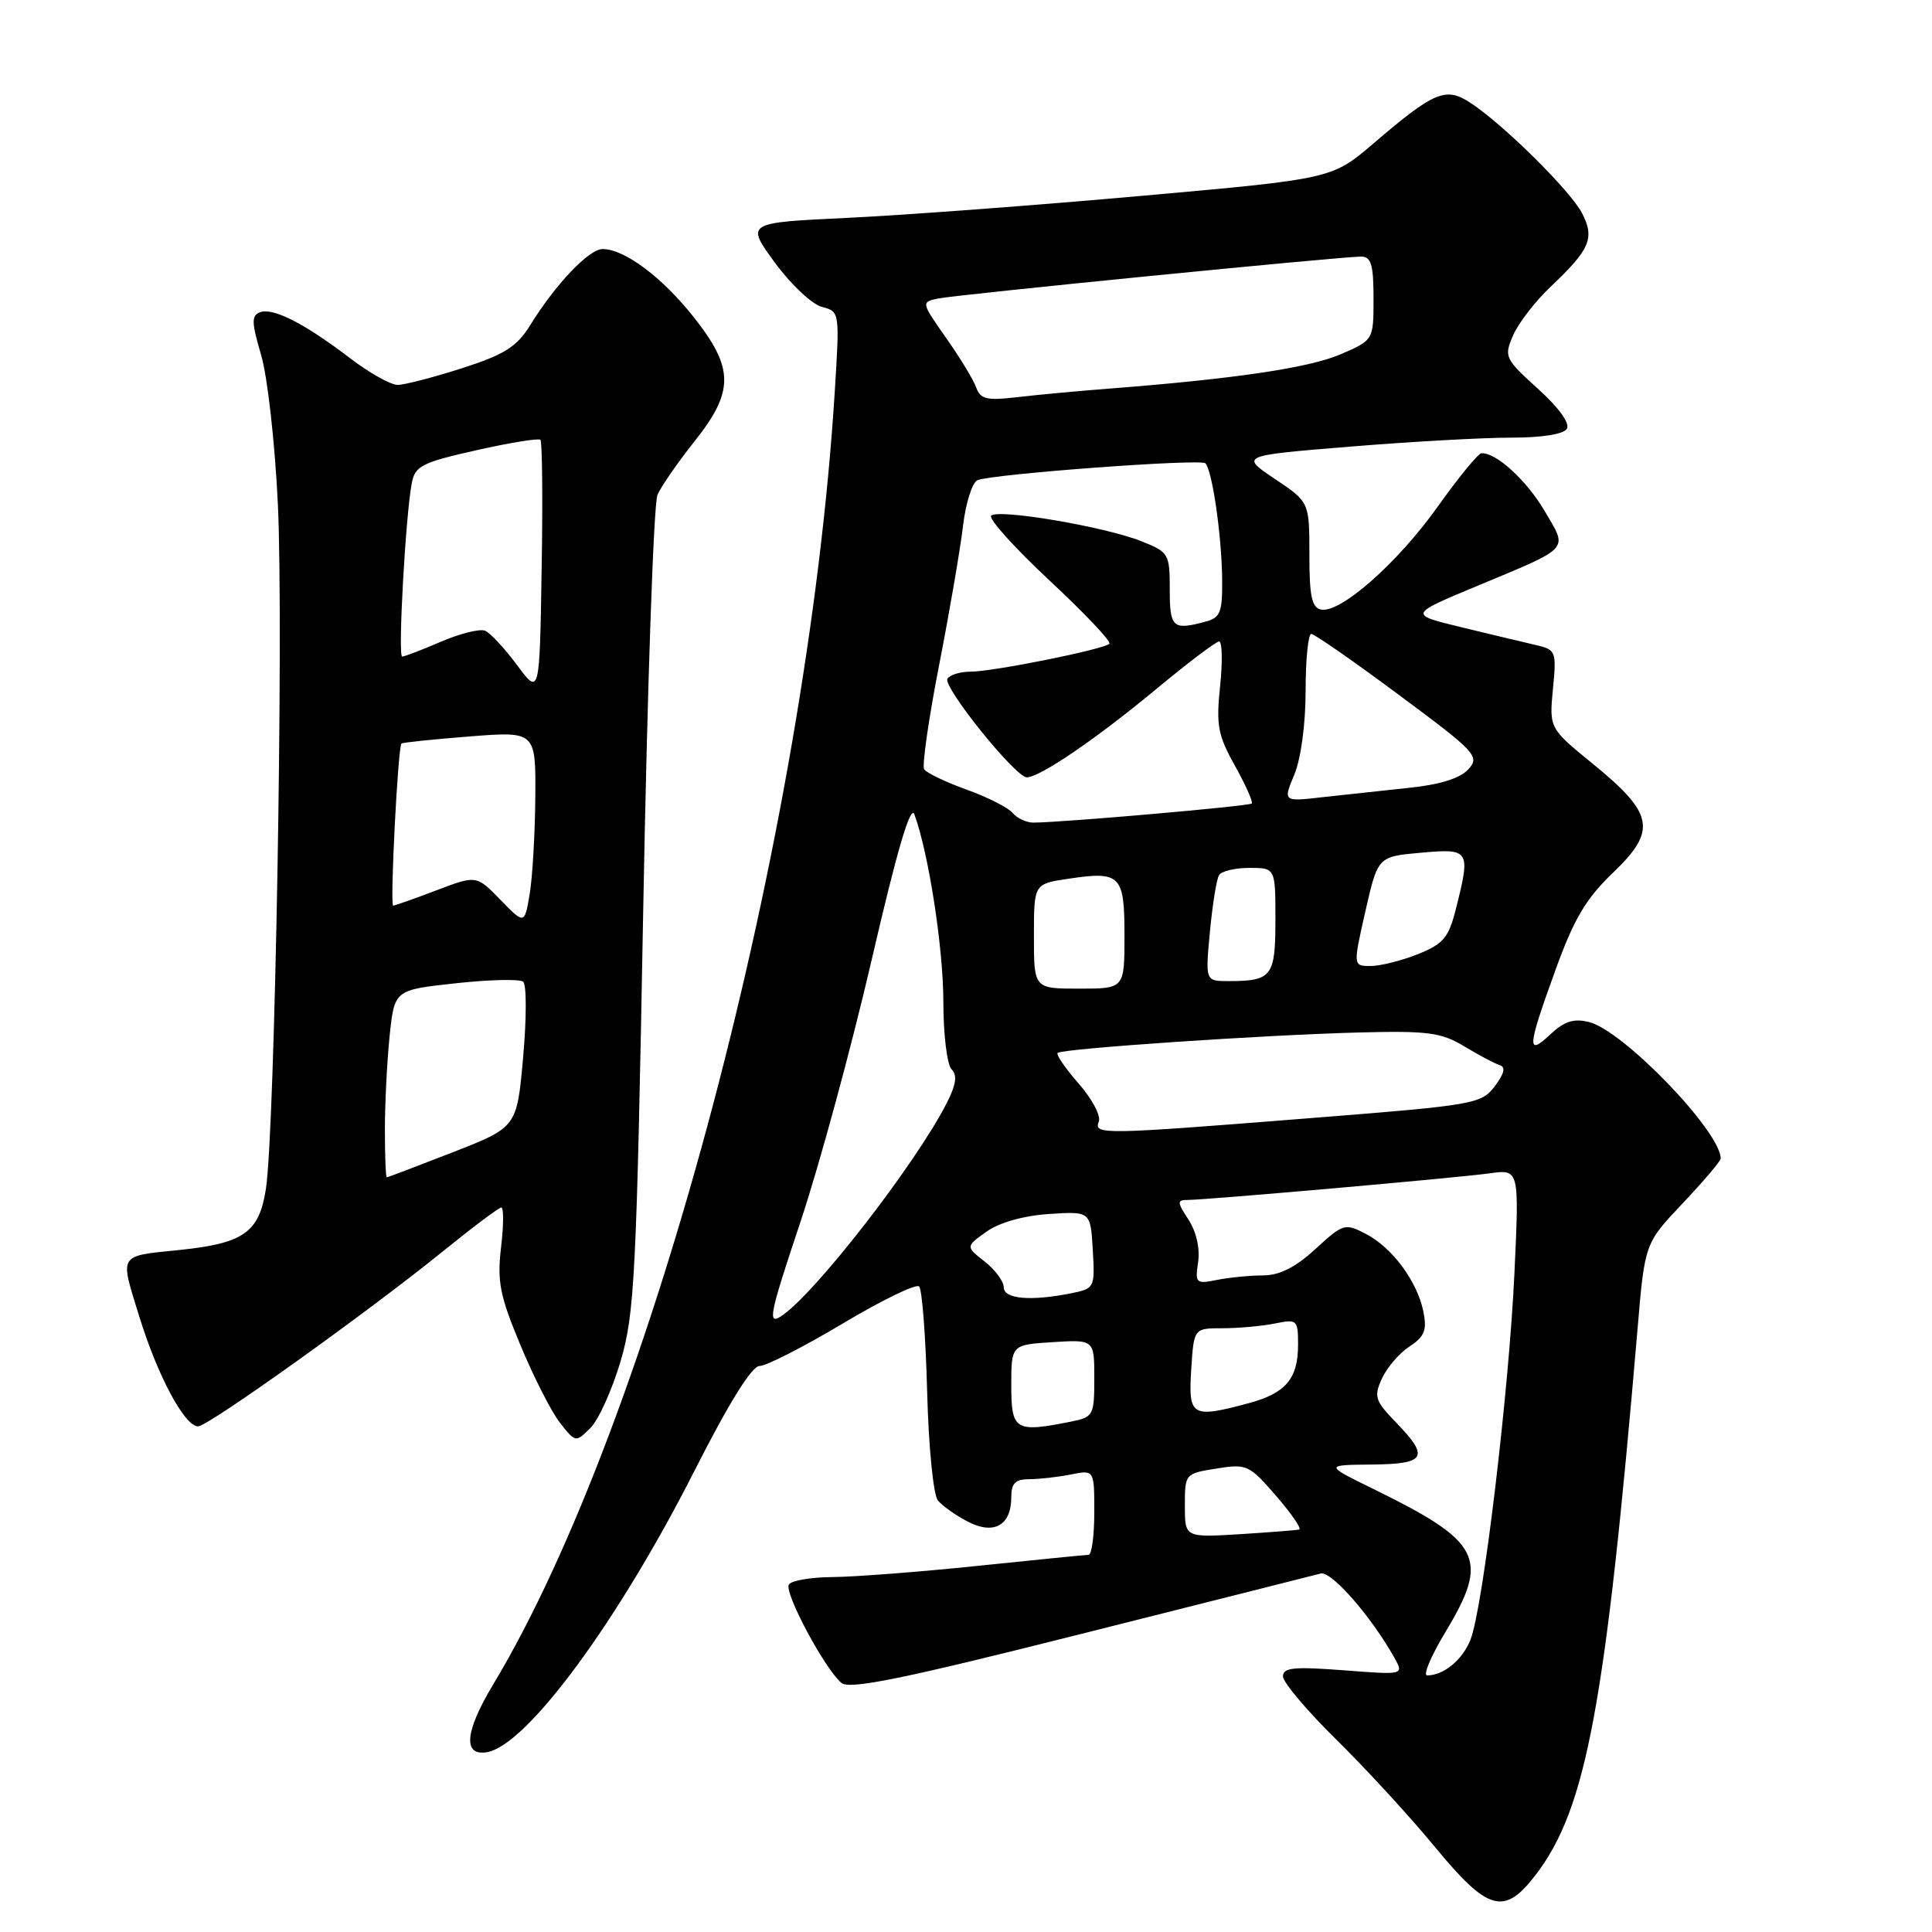 <?xml version="1.0" encoding="UTF-8" standalone="no"?>
<!DOCTYPE svg PUBLIC "-//W3C//DTD SVG 1.1//EN" "http://www.w3.org/Graphics/SVG/1.1/DTD/svg11.dtd" >
<svg xmlns="http://www.w3.org/2000/svg" xmlns:xlink="http://www.w3.org/1999/xlink" version="1.1" viewBox="0 0 256 256">
 <g >
 <path fill="currentColor"
d=" M 203.52 248.38 C 210.20 239.63 212.73 226.01 216.98 176.13 C 217.94 164.75 217.94 164.75 222.97 159.44 C 225.74 156.51 228.00 153.85 228.00 153.51 C 228.00 149.94 215.11 136.57 210.57 135.43 C 208.54 134.92 207.30 135.31 205.44 137.05 C 202.27 140.03 202.36 138.87 206.10 128.55 C 208.56 121.75 210.13 119.09 213.74 115.63 C 219.57 110.05 219.16 107.83 211.13 101.27 C 205.28 96.50 205.28 96.50 205.77 91.30 C 206.26 86.24 206.19 86.09 203.38 85.44 C 201.80 85.08 197.39 84.02 193.59 83.10 C 186.67 81.42 186.67 81.42 195.59 77.70 C 208.28 72.41 207.76 72.97 204.69 67.74 C 202.30 63.65 198.20 59.91 196.29 60.06 C 195.85 60.10 193.25 63.28 190.50 67.14 C 185.18 74.61 177.63 81.27 175.06 80.77 C 173.82 80.53 173.50 79.02 173.50 73.50 C 173.50 66.52 173.50 66.52 168.91 63.45 C 164.33 60.37 164.33 60.37 178.91 59.18 C 186.94 58.52 196.51 57.99 200.19 57.99 C 204.27 58.00 207.17 57.54 207.61 56.82 C 208.06 56.10 206.56 54.02 203.78 51.51 C 199.39 47.53 199.27 47.27 200.49 44.44 C 201.19 42.82 203.43 39.92 205.46 38.00 C 210.69 33.05 211.34 31.55 209.63 28.25 C 208.08 25.26 199.19 16.47 194.82 13.61 C 191.56 11.48 190.05 12.11 182.00 19.00 C 176.50 23.70 176.50 23.70 151.29 25.95 C 137.43 27.19 119.95 28.50 112.45 28.86 C 98.81 29.50 98.81 29.50 102.65 34.77 C 104.77 37.66 107.57 40.31 108.89 40.66 C 111.27 41.28 111.27 41.31 110.61 51.89 C 106.97 110.29 86.34 188.34 65.32 223.25 C 61.59 229.45 61.30 232.72 64.54 232.17 C 69.79 231.28 81.87 214.90 92.02 194.89 C 96.61 185.84 99.62 181.00 100.65 181.00 C 101.53 181.00 106.48 178.47 111.66 175.38 C 116.85 172.28 121.40 170.07 121.79 170.46 C 122.18 170.85 122.66 177.09 122.85 184.33 C 123.04 191.72 123.67 198.08 124.28 198.82 C 124.87 199.54 126.66 200.81 128.25 201.63 C 131.71 203.42 134.00 202.12 134.00 198.38 C 134.00 196.54 134.54 196.00 136.38 196.00 C 137.68 196.00 140.16 195.72 141.88 195.38 C 145.00 194.75 145.00 194.75 145.00 200.38 C 145.00 203.47 144.66 206.01 144.25 206.02 C 143.84 206.03 137.20 206.69 129.50 207.49 C 121.80 208.29 113.16 208.95 110.31 208.97 C 107.45 208.99 104.85 209.43 104.53 209.96 C 103.87 211.02 109.30 221.17 111.50 223.00 C 112.58 223.90 119.64 222.46 143.20 216.52 C 159.86 212.33 174.18 208.71 175.00 208.50 C 176.41 208.13 181.70 214.19 184.77 219.67 C 186.03 221.94 186.03 221.94 178.02 221.32 C 171.46 220.82 170.00 220.96 170.00 222.13 C 170.00 222.91 173.19 226.69 177.09 230.53 C 180.99 234.36 186.87 240.76 190.15 244.75 C 197.20 253.30 199.33 253.88 203.52 248.38 Z  M 82.23 180.37 C 84.09 174.06 84.34 169.16 85.23 120.56 C 85.76 91.44 86.61 66.69 87.12 65.56 C 87.62 64.43 89.83 61.25 92.01 58.50 C 97.30 51.86 97.28 48.80 91.93 42.03 C 87.75 36.74 82.76 33.01 79.85 33.00 C 78.04 33.00 73.61 37.66 70.25 43.09 C 68.48 45.95 66.87 46.97 61.23 48.79 C 57.45 50.00 53.61 51.00 52.69 51.00 C 51.77 51.00 48.93 49.41 46.38 47.46 C 40.36 42.86 36.16 40.72 34.45 41.38 C 33.30 41.82 33.33 42.73 34.60 47.04 C 35.44 49.87 36.44 58.75 36.82 66.83 C 37.60 83.09 36.43 149.65 35.24 157.49 C 34.35 163.31 32.32 164.75 23.77 165.63 C 15.60 166.47 15.86 166.05 18.43 174.36 C 20.87 182.30 24.46 189.00 26.25 189.00 C 27.58 189.00 48.82 173.81 58.67 165.82 C 62.62 162.62 66.11 160.00 66.43 160.00 C 66.75 160.00 66.74 162.38 66.39 165.30 C 65.86 169.83 66.23 171.70 68.97 178.26 C 70.72 182.48 73.08 187.11 74.22 188.55 C 76.26 191.15 76.29 191.15 78.24 189.21 C 79.32 188.13 81.11 184.15 82.23 180.37 Z  M 191.53 216.25 C 197.41 206.49 196.33 204.33 182.01 197.31 C 175.50 194.12 175.50 194.12 181.75 194.06 C 188.96 193.99 189.47 193.11 184.95 188.45 C 182.20 185.61 182.02 185.05 183.11 182.67 C 183.77 181.22 185.41 179.30 186.76 178.42 C 188.76 177.11 189.10 176.26 188.61 173.82 C 187.81 169.81 184.48 165.30 180.97 163.49 C 178.21 162.06 177.97 162.13 174.30 165.50 C 171.66 167.93 169.55 168.99 167.37 169.00 C 165.66 169.00 162.92 169.27 161.28 169.59 C 158.46 170.16 158.34 170.04 158.76 167.21 C 159.02 165.42 158.51 163.18 157.48 161.61 C 155.97 159.30 155.95 159.00 157.34 159.00 C 159.82 159.00 193.09 156.07 197.41 155.47 C 201.31 154.93 201.31 154.93 200.67 168.71 C 199.93 184.49 196.49 213.15 194.84 217.29 C 193.77 219.96 191.29 222.00 189.10 222.00 C 188.53 222.00 189.62 219.41 191.53 216.25 Z  M 157.00 199.49 C 157.00 195.29 157.03 195.25 161.19 194.59 C 165.20 193.94 165.53 194.10 169.09 198.21 C 171.13 200.57 172.51 202.58 172.15 202.67 C 171.79 202.76 168.24 203.04 164.25 203.29 C 157.00 203.73 157.00 203.73 157.00 199.49 Z  M 134.00 183.59 C 134.00 178.19 134.00 178.19 139.50 177.84 C 145.00 177.50 145.00 177.50 145.00 182.62 C 145.00 187.56 144.89 187.77 141.88 188.38 C 134.51 189.85 134.00 189.54 134.00 183.59 Z  M 157.84 181.50 C 158.19 176.00 158.19 176.00 161.97 176.00 C 164.05 176.00 167.16 175.72 168.88 175.38 C 171.89 174.77 172.00 174.87 172.00 178.18 C 172.00 182.68 170.38 184.60 165.50 185.92 C 157.88 187.96 157.46 187.71 157.84 181.50 Z  M 106.04 161.98 C 108.57 154.40 112.84 138.69 115.53 127.06 C 118.86 112.66 120.66 106.55 121.16 107.91 C 123.04 113.00 125.00 125.66 125.00 132.76 C 125.00 137.07 125.49 141.09 126.09 141.69 C 126.87 142.47 126.69 143.72 125.46 146.14 C 121.32 154.26 107.93 171.51 103.51 174.40 C 101.67 175.60 101.96 174.19 106.04 161.98 Z  M 133.00 170.57 C 133.00 169.79 131.86 168.25 130.47 167.16 C 127.95 165.17 127.95 165.17 130.72 163.20 C 132.43 161.98 135.62 161.09 139.00 160.86 C 144.50 160.50 144.50 160.50 144.80 165.62 C 145.09 170.64 145.04 170.74 141.92 171.37 C 136.55 172.44 133.00 172.13 133.00 170.57 Z  M 145.60 148.61 C 145.89 147.84 144.69 145.58 142.93 143.58 C 141.17 141.57 139.92 139.75 140.14 139.52 C 140.71 138.95 167.38 137.14 180.01 136.81 C 189.21 136.57 190.95 136.80 194.01 138.64 C 195.93 139.80 198.04 140.92 198.70 141.13 C 199.54 141.39 199.34 142.24 198.06 143.94 C 196.28 146.28 195.39 146.44 173.86 148.14 C 145.80 150.37 144.92 150.38 145.60 148.61 Z  M 137.00 124.06 C 137.00 117.12 137.00 117.12 141.49 116.45 C 148.49 115.40 149.00 115.91 149.00 123.97 C 149.00 131.00 149.00 131.00 143.00 131.00 C 137.00 131.00 137.00 131.00 137.00 124.06 Z  M 160.32 123.46 C 160.66 119.86 161.20 116.49 161.53 115.96 C 161.85 115.43 163.67 115.00 165.56 115.00 C 169.00 115.00 169.00 115.00 169.00 121.89 C 169.00 129.41 168.54 130.00 162.77 130.00 C 159.71 130.00 159.71 130.00 160.32 123.46 Z  M 180.92 120.75 C 182.57 113.50 182.57 113.50 188.28 112.99 C 194.77 112.41 194.89 112.60 192.90 120.49 C 191.95 124.25 191.25 125.08 187.88 126.43 C 185.72 127.29 182.91 128.00 181.62 128.00 C 179.28 128.00 179.28 128.00 180.92 120.75 Z  M 134.18 107.72 C 133.60 107.01 130.84 105.62 128.06 104.62 C 125.27 103.62 122.75 102.40 122.45 101.93 C 122.16 101.45 123.05 95.24 124.44 88.12 C 125.83 81.01 127.25 72.70 127.61 69.65 C 127.97 66.61 128.84 63.89 129.54 63.62 C 131.71 62.79 159.10 60.76 159.72 61.39 C 160.62 62.29 161.87 70.88 161.94 76.63 C 161.99 81.14 161.72 81.84 159.75 82.37 C 155.39 83.54 155.00 83.19 155.00 78.11 C 155.00 73.39 154.87 73.16 151.25 71.72 C 146.47 69.80 132.28 67.39 131.34 68.33 C 130.94 68.72 134.42 72.58 139.06 76.91 C 143.70 81.24 147.28 85.01 147.00 85.30 C 146.29 86.04 131.58 89.00 128.60 89.00 C 127.24 89.00 125.86 89.42 125.54 89.93 C 124.89 90.99 134.55 103.00 136.06 103.00 C 137.78 103.00 145.26 97.90 153.15 91.35 C 157.35 87.86 161.13 85.00 161.54 85.00 C 161.95 85.00 162.01 87.66 161.67 90.92 C 161.13 96.09 161.37 97.42 163.64 101.47 C 165.06 104.02 166.06 106.27 165.86 106.47 C 165.51 106.82 140.56 109.00 136.92 109.00 C 136.00 109.00 134.77 108.42 134.18 107.72 Z  M 171.50 102.65 C 172.38 100.54 173.00 95.96 173.00 91.53 C 173.00 87.39 173.34 84.00 173.75 84.00 C 174.16 84.00 179.38 87.63 185.35 92.07 C 195.62 99.69 196.11 100.22 194.56 101.94 C 193.47 103.13 190.80 103.97 186.71 104.39 C 183.29 104.75 178.14 105.31 175.25 105.63 C 170.01 106.23 170.01 106.23 171.50 102.65 Z  M 129.35 51.34 C 128.99 50.33 127.19 47.37 125.36 44.77 C 122.07 40.09 122.05 40.03 124.26 39.56 C 126.69 39.05 177.65 34.00 180.35 34.00 C 181.68 34.00 182.00 35.06 182.00 39.54 C 182.00 45.07 182.00 45.07 177.60 46.96 C 173.42 48.75 163.54 50.21 147.00 51.49 C 142.88 51.81 137.36 52.32 134.75 52.63 C 130.75 53.10 129.91 52.90 129.35 51.34 Z  M 51.00 149.65 C 51.00 146.15 51.29 140.57 51.63 137.23 C 52.27 131.17 52.27 131.17 60.38 130.29 C 64.85 129.80 68.87 129.71 69.32 130.08 C 69.78 130.45 69.78 134.94 69.32 140.05 C 68.50 149.36 68.50 149.36 60.00 152.68 C 55.33 154.50 51.39 156.00 51.25 156.00 C 51.11 156.00 51.00 153.14 51.00 149.65 Z  M 66.31 119.23 C 63.13 115.96 63.13 115.96 57.81 117.98 C 54.89 119.09 52.32 120.00 52.10 120.00 C 51.65 120.00 52.73 98.91 53.20 98.52 C 53.37 98.38 57.44 97.96 62.25 97.58 C 71.00 96.90 71.00 96.90 70.93 105.70 C 70.89 110.54 70.55 116.30 70.18 118.50 C 69.50 122.50 69.50 122.50 66.31 119.23 Z  M 68.50 88.11 C 66.85 85.89 64.94 83.84 64.26 83.57 C 63.57 83.29 60.95 83.95 58.42 85.03 C 55.90 86.12 53.59 87.00 53.29 87.00 C 52.70 87.00 53.75 68.18 54.57 63.98 C 55.00 61.74 55.94 61.27 63.12 59.66 C 67.55 58.66 71.37 58.04 71.61 58.28 C 71.85 58.52 71.93 66.24 71.77 75.44 C 71.50 92.16 71.50 92.16 68.50 88.11 Z "/>
</g>
</svg>